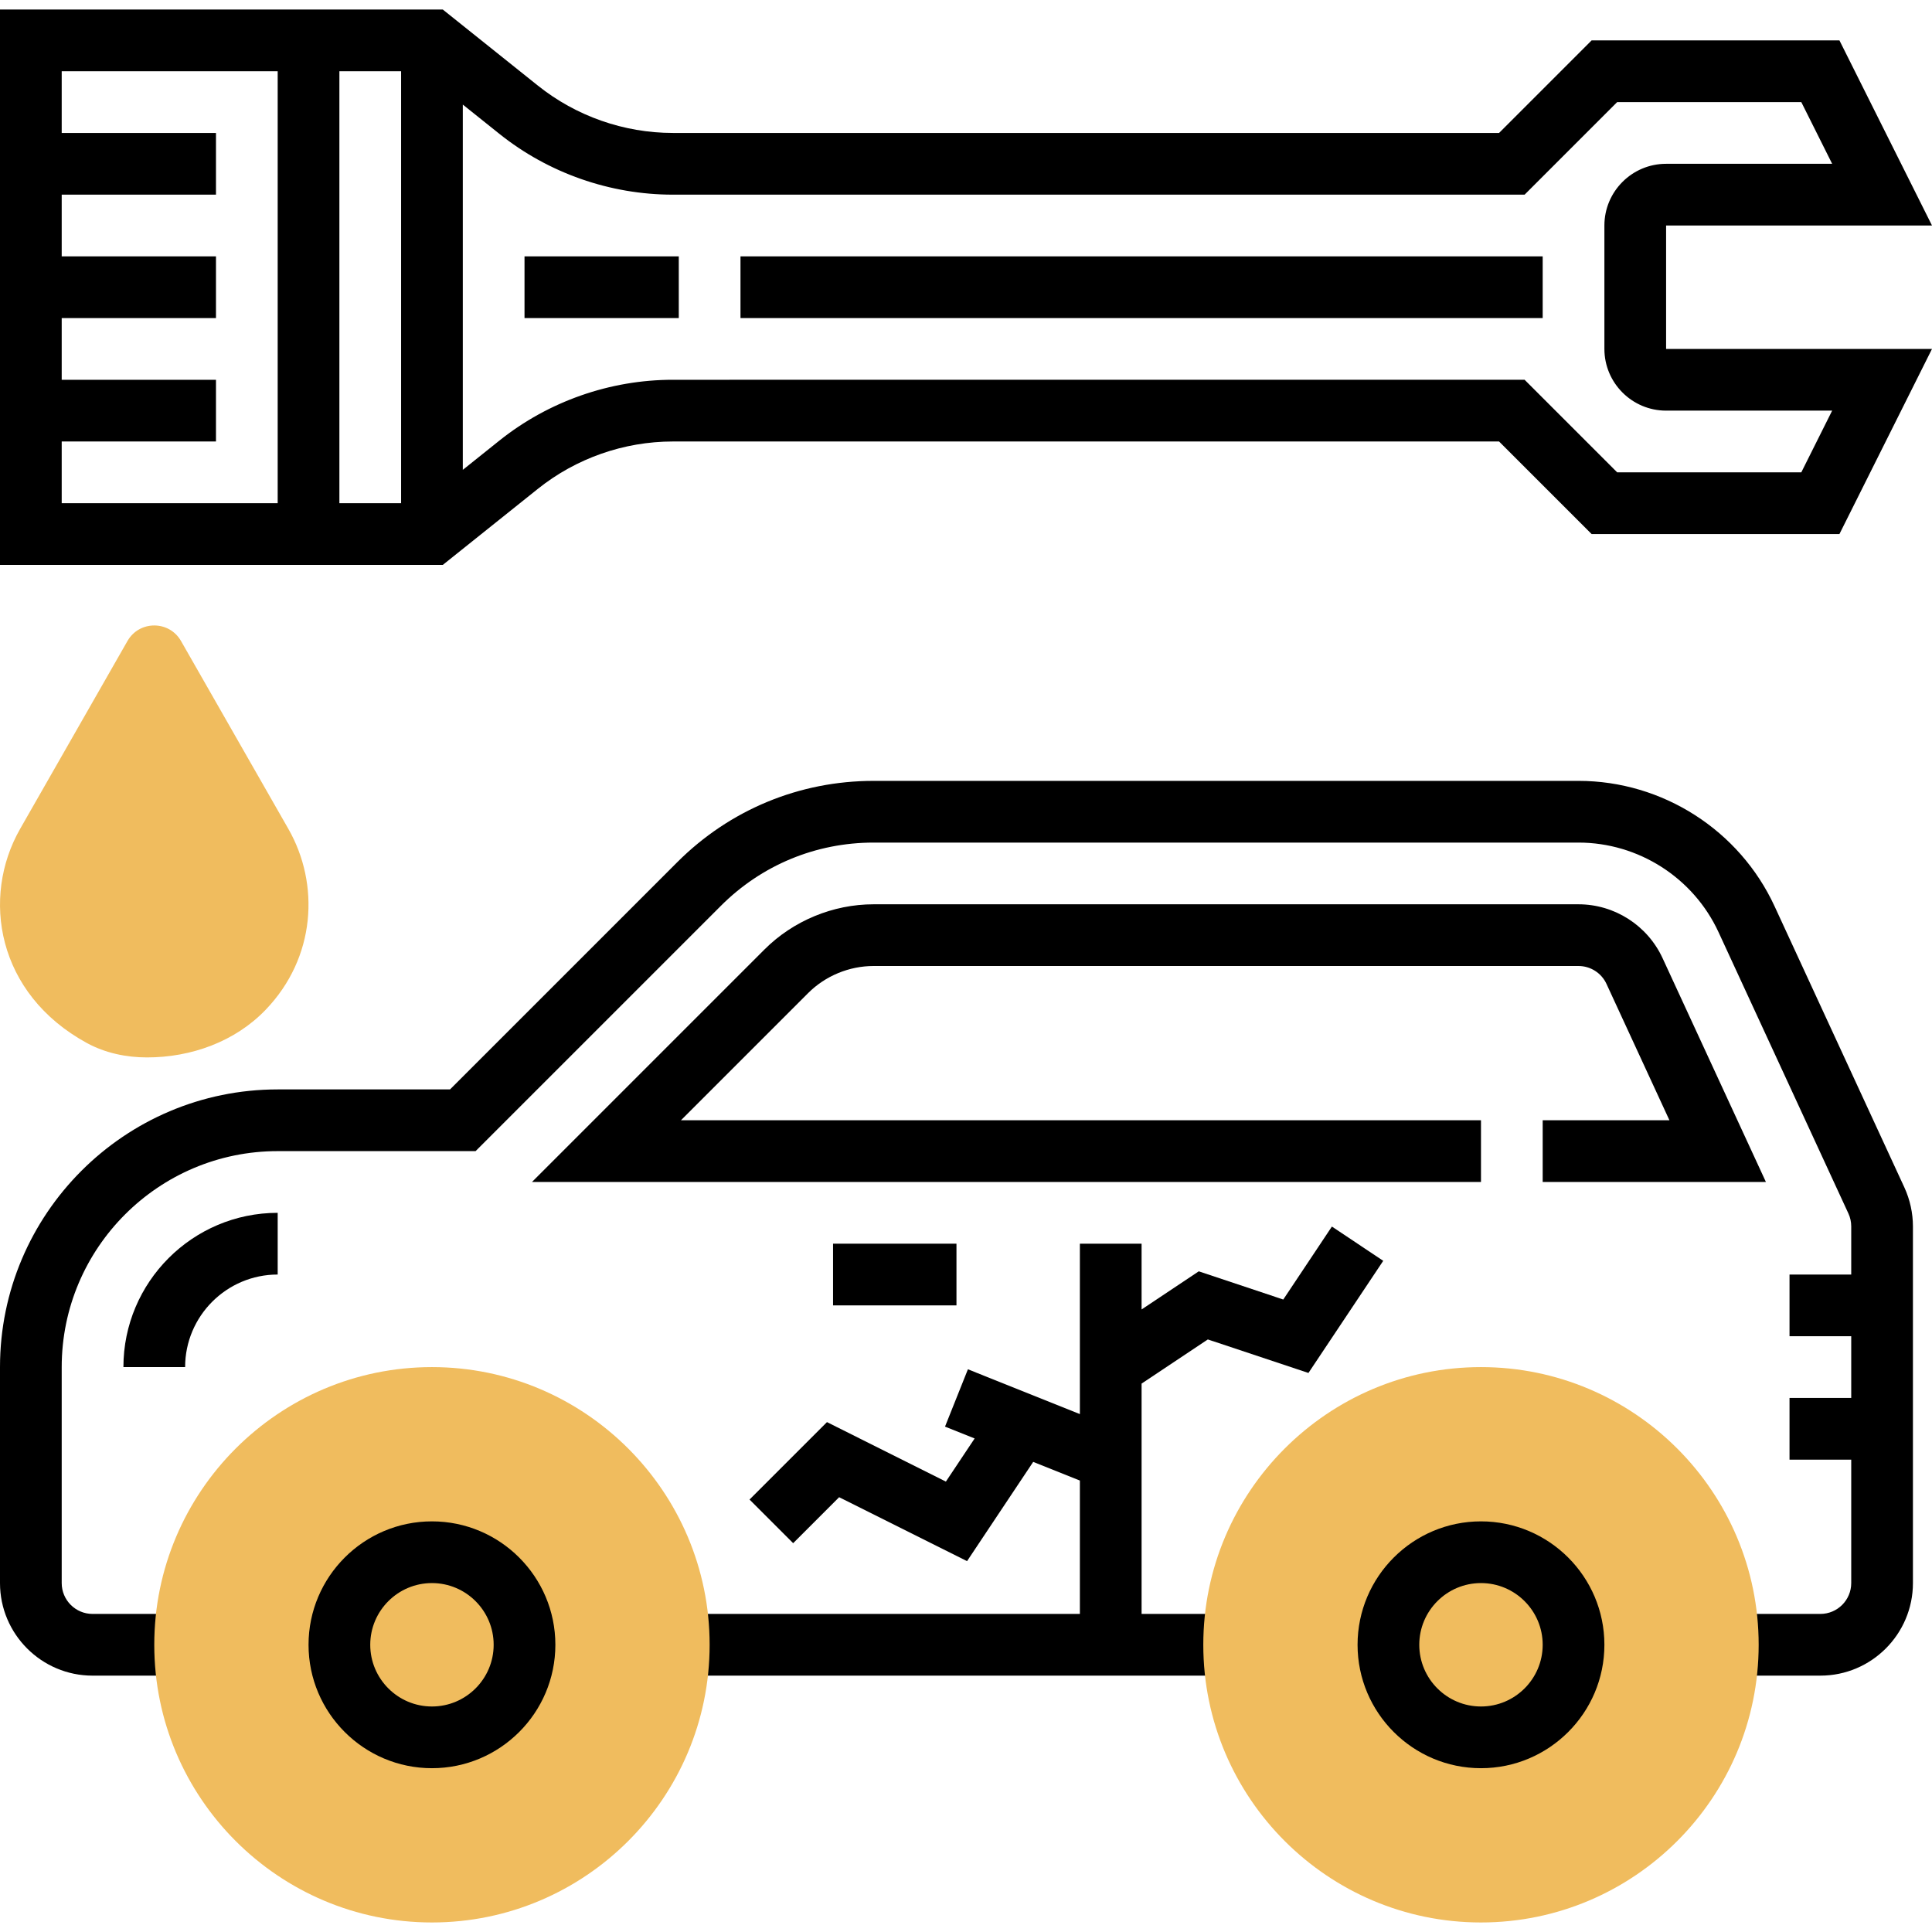 <?xml version="1.0" encoding="iso-8859-1"?>
<!-- Generator: Adobe Illustrator 19.0.0, SVG Export Plug-In . SVG Version: 6.00 Build 0)  -->
<svg version="1.1" id="Capa_1" xmlns="http://www.w3.org/2000/svg" xmlns:xlink="http://www.w3.org/1999/xlink" x="0px" y="0px"
	 viewBox="0 0 500.944 500.944" style="enable-background:new 0 0 500.944 500.944;" xml:space="preserve">
<path style="fill:#F0BC5E;" d="M38.12,274.176L38.12,274.176c-5.408,0-10.848-1.144-15.6-3.736
	c-23.384-12.776-27.44-37.768-17.304-55.52l27.832-48.712c3.072-5.376,10.824-5.376,13.888,0l27.832,48.712
	c8.192,14.336,7.12,33.392-5.904,46.92C60.928,270.096,49.568,274.176,38.12,274.176z"/>
<polygon points="313.176,347.304 339.264,355.992 358.656,326.912 345.344,318.032 332.736,336.952 310.824,329.64 296,339.528 
	296,322.472 280,322.472 280,366.656 250.968,355.04 245.032,369.904 252.712,372.976 245.256,384.16 214.424,368.736 
	194.344,388.816 205.656,400.128 217.576,388.208 250.744,404.784 267.896,379.048 280,383.888 280,418.472 176,418.472 
	176,434.472 320,434.472 320,418.472 296,418.472 296,358.752 "/>
<path d="M48,354.472H32c0-22.056,17.944-40,40-40v16C58.768,330.472,48,341.24,48,354.472z"/>
<path d="M493.8,307.928l-33.664-72.92c-9.12-19.768-29.08-32.536-50.848-32.536H226.504c-19.232,0-37.312,7.488-50.904,21.088
	l-58.912,58.912H72c-39.704,0-72,32.304-72,72v56c0,13.232,10.768,24,24,24h24v-16H24c-4.416,0-8-3.592-8-8v-56
	c0-30.88,25.128-56,56-56h51.312l63.6-63.6c10.576-10.576,24.632-16.4,39.592-16.4h182.784c15.544,0,29.8,9.12,36.312,23.24
	l33.664,72.92c0.488,1.04,0.736,2.2,0.736,3.352v12.488h-16v16h16v16h-16v16h16v32c0,4.408-3.584,8-8,8h-24v16h24
	c13.232,0,24-10.768,24-24v-92.488C496,314.536,495.232,311.056,493.8,307.928z"/>
<rect x="216" y="322.472" width="32" height="16"/>
<path style="fill:#F0BC5E;" d="M112,498.472c-39.704,0-72-32.304-72-72s32.296-72,72-72s72,32.304,72,72
	S151.704,498.472,112,498.472z"/>
<path d="M112,458.472c-17.648,0-32-14.352-32-32s14.352-32,32-32s32,14.352,32,32S129.648,458.472,112,458.472z M112,410.472
	c-8.824,0-16,7.176-16,16c0,8.824,7.176,16,16,16s16-7.176,16-16C128,417.648,120.824,410.472,112,410.472z"/>
<path style="fill:#F0BC5E;" d="M384,498.472c-39.704,0-72-32.304-72-72s32.296-72,72-72s72,32.304,72,72
	S423.704,498.472,384,498.472z"/>
<path d="M384,458.472c-17.648,0-32-14.352-32-32s14.352-32,32-32s32,14.352,32,32S401.648,458.472,384,458.472z M384,410.472
	c-8.824,0-16,7.176-16,16c0,8.824,7.176,16,16,16s16-7.176,16-16C400,417.648,392.824,410.472,384,410.472z"/>
<path d="M457.88,306.472H400v-16h32.864l-16.32-35.352c-1.296-2.824-4.144-4.648-7.256-4.648H226.504
	c-6.32,0-12.504,2.56-16.968,7.024l-32.976,32.976H384v16H137.936l60.288-60.288c7.448-7.44,17.752-11.712,28.28-11.712h182.784
	c9.336,0,17.88,5.48,21.792,13.952L457.88,306.472z"/>
<path d="M432,58.472h68.944l-24-48h-64.256l-24,24H174.456c-12.664,0-25.096-4.36-34.984-12.272L114.808,2.472H0v144h114.808
	l24.664-19.728c9.888-7.912,22.32-12.272,34.984-12.272h214.232l24,24h64.256l24-48H432V58.472z M104,130.472H88v-112h16V130.472z
	 M16,114.472h40v-16H16v-16h40v-16H16v-16h40v-16H16v-16h56v112H16V114.472z M475.056,106.472l-8,16h-47.744l-24-24H174.456
	c-16.288,0-32.256,5.6-44.984,15.776L120,121.824V27.12l9.472,7.576c12.72,10.176,28.696,15.776,44.984,15.776h220.856l24-24h47.744
	l8,16H432c-8.824,0-16,7.176-16,16v32c0,8.824,7.176,16,16,16H475.056z"/>
<rect x="136" y="66.472" width="40" height="16"/>
<rect x="192" y="66.472" width="208" height="16"/>
<g>
</g>
<g>
</g>
<g>
</g>
<g>
</g>
<g>
</g>
<g>
</g>
<g>
</g>
<g>
</g>
<g>
</g>
<g>
</g>
<g>
</g>
<g>
</g>
<g>
</g>
<g>
</g>
<g>
</g>
</svg>
